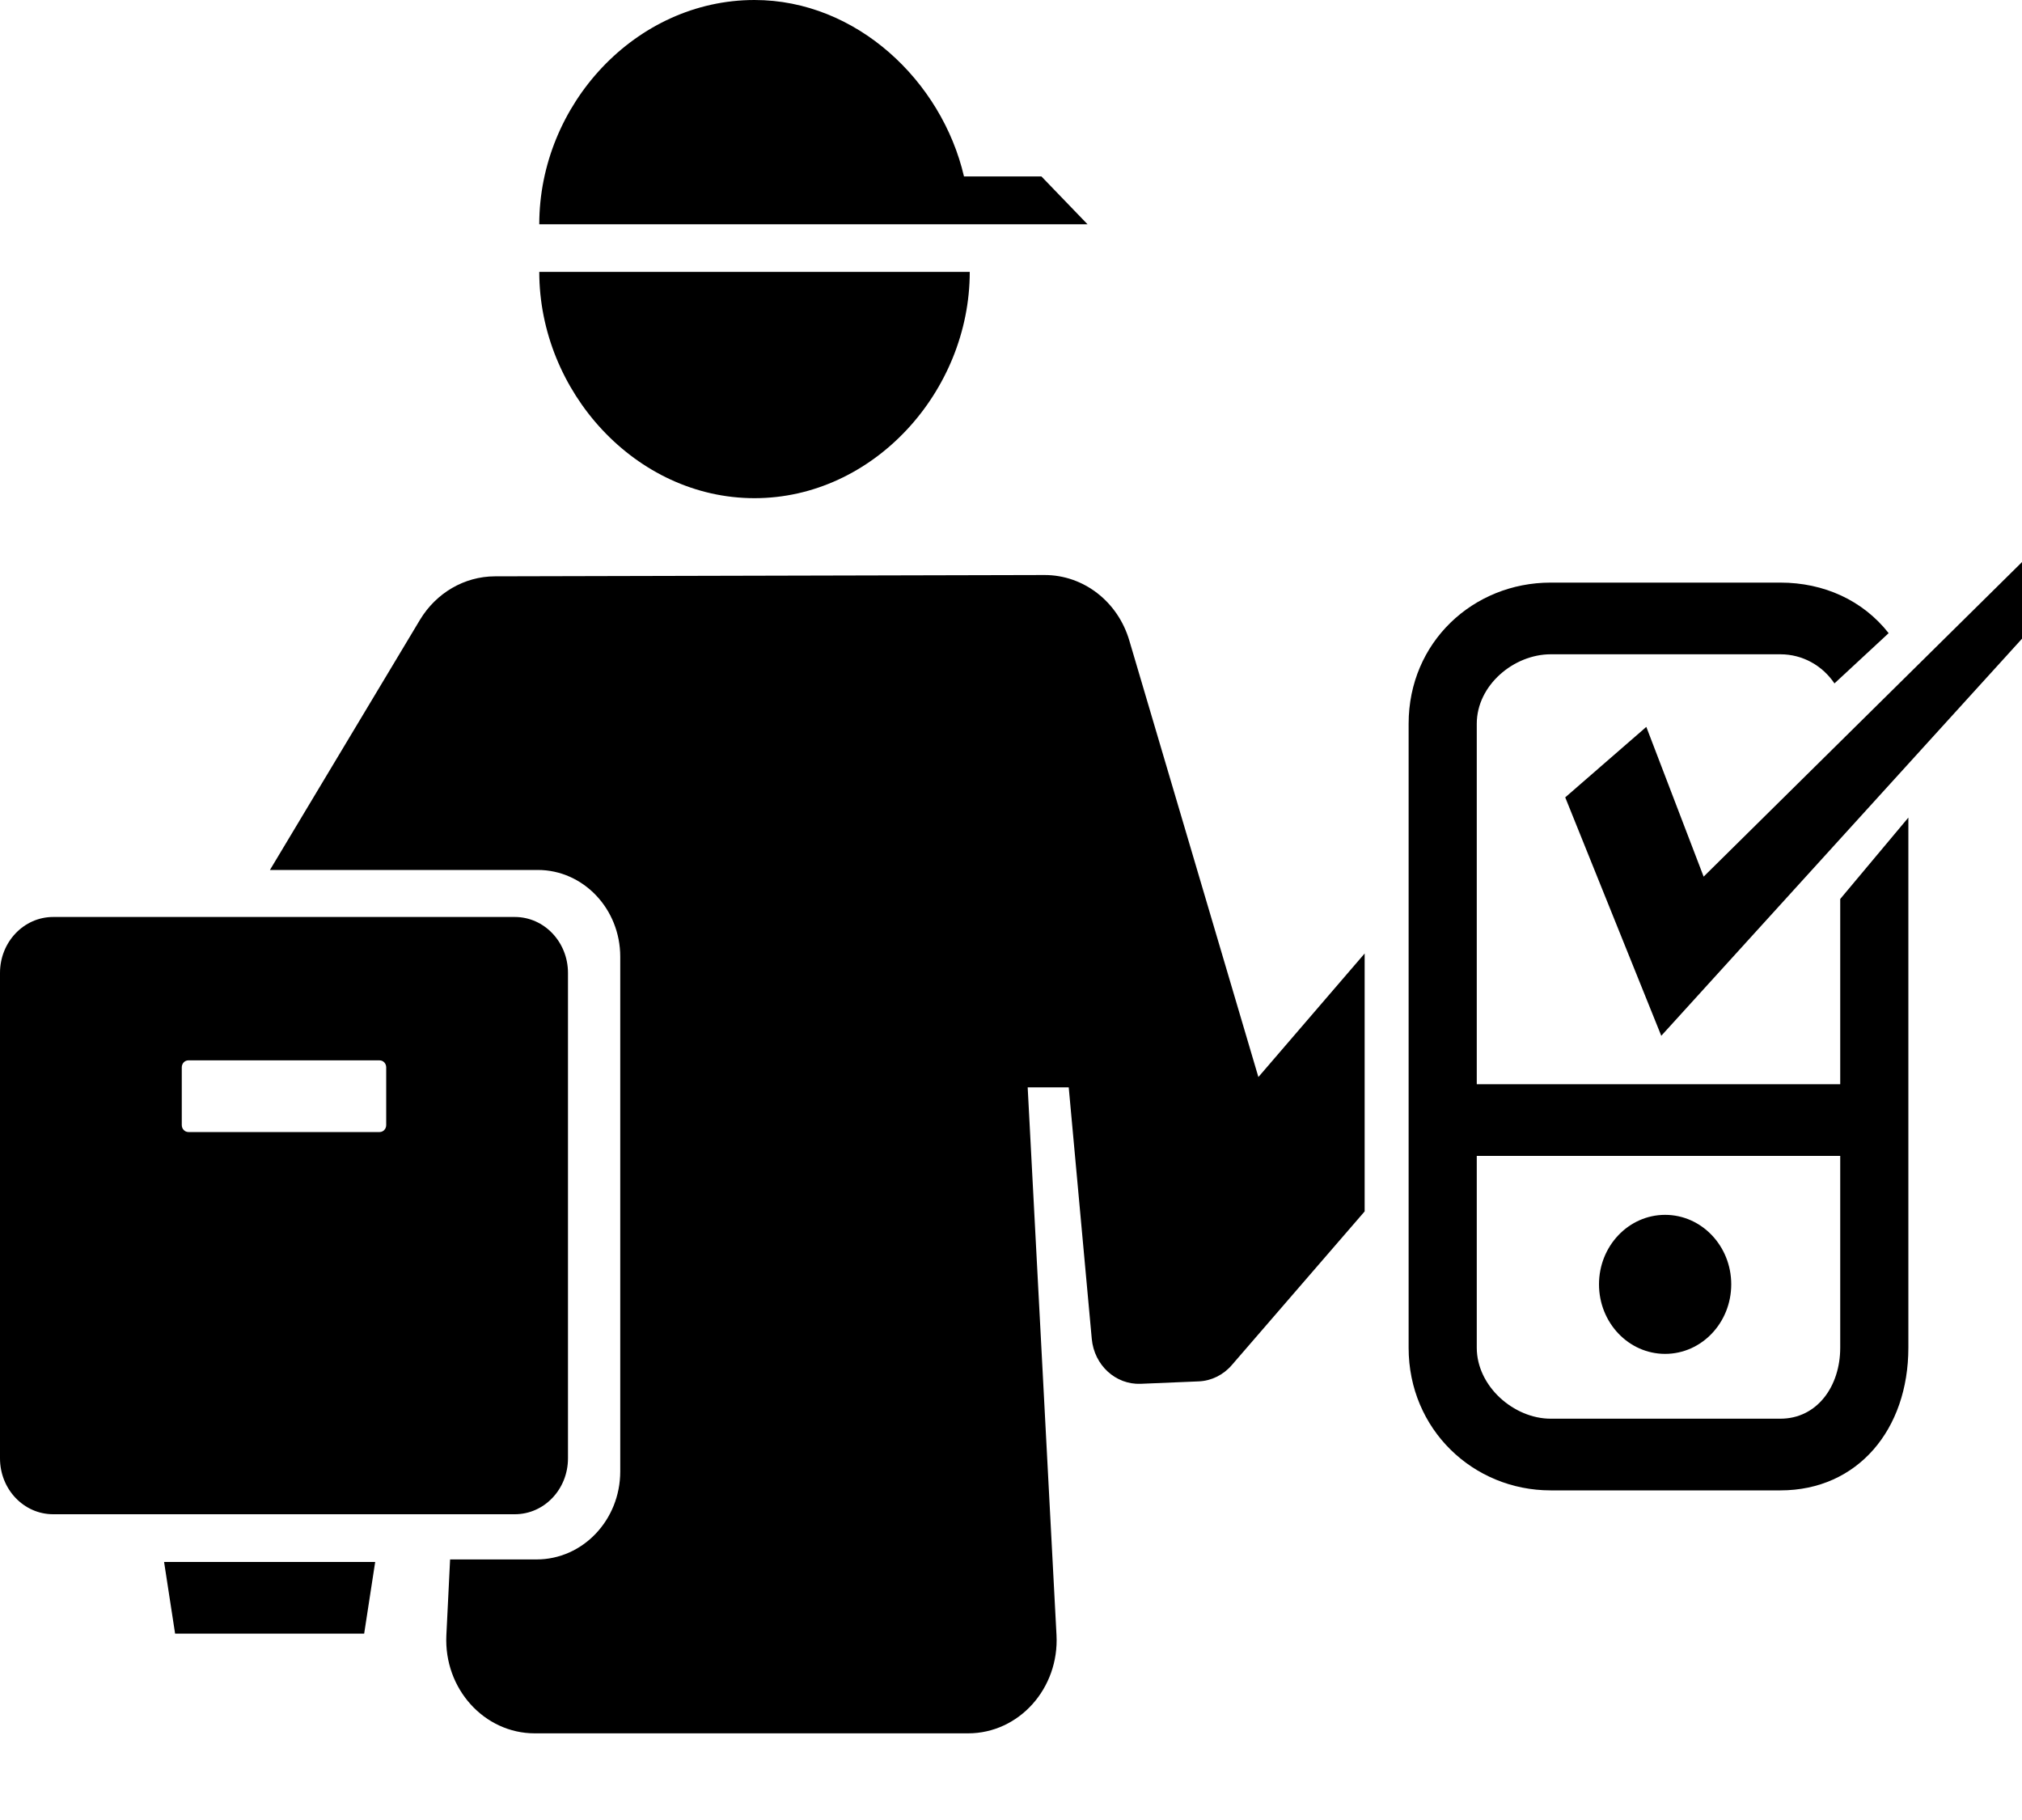<svg width="20" height="18" viewBox="0 0 20 18" fill="none" xmlns="http://www.w3.org/2000/svg">
<g clip-path="url(#clip0)">
<path d="M10.301 1.745H9.535C9.315 0.8 8.471 0 7.463 0C6.287 0 5.334 1.036 5.334 2.218H5.972H9.591H10.757L10.301 1.745Z" fill="black"/>
<path d="M7.463 4.927C8.639 4.927 9.592 3.871 9.592 2.689H5.334C5.334 3.871 6.287 4.927 7.463 4.927Z" fill="black"/>
<path d="M1.623 15.448L1.732 16.157H3.602L3.711 15.448H1.623Z" fill="black"/>
<path d="M6.135 9.462V14.552C6.135 15.033 5.765 15.423 5.307 15.423H4.452L4.415 16.174C4.39 16.701 4.789 17.143 5.29 17.143H9.575C10.079 17.143 10.478 16.698 10.45 16.17L10.165 10.754H10.571L10.799 13.242C10.823 13.502 11.035 13.696 11.283 13.686L11.856 13.662C11.981 13.657 12.099 13.599 12.183 13.502L13.498 11.981V9.43L12.447 10.652L11.17 6.334C11.056 5.948 10.716 5.686 10.331 5.687L4.894 5.7C4.594 5.701 4.315 5.863 4.154 6.13L2.67 8.604H5.319C5.77 8.604 6.135 8.989 6.135 9.462Z" fill="black"/>
<path d="M5.618 9.622C5.618 9.317 5.383 9.069 5.092 9.069H0.526C0.235 9.069 0 9.317 0 9.622V14.423C0 14.729 0.235 14.976 0.526 14.976H5.092C5.383 14.976 5.618 14.729 5.618 14.423V9.622ZM3.82 11.127C3.82 11.165 3.791 11.196 3.755 11.196H1.864C1.827 11.196 1.798 11.165 1.798 11.127V10.556C1.798 10.518 1.827 10.487 1.863 10.487H3.754C3.791 10.487 3.82 10.518 3.82 10.556V11.127Z" fill="black"/>
<path d="M16.47 13.39C16.831 13.39 17.124 13.082 17.124 12.702C17.124 12.323 16.831 12.015 16.47 12.015C16.109 12.015 15.816 12.323 15.816 12.702C15.816 13.082 16.109 13.39 16.47 13.39Z" fill="black"/>
<path d="M18.202 8.891V10.723H14.607V7.158C14.607 6.776 14.974 6.471 15.338 6.471H17.61C17.831 6.471 18.026 6.583 18.145 6.759L18.681 6.262C18.426 5.937 18.04 5.762 17.61 5.762H15.338C14.571 5.762 13.933 6.352 13.933 7.158V13.33C13.933 14.136 14.571 14.74 15.338 14.74H17.61C18.376 14.74 18.876 14.136 18.876 13.329V8.086L18.202 8.891ZM17.61 14.031H15.338C14.974 14.031 14.607 13.711 14.607 13.329V11.432H18.202V13.329C18.202 13.711 17.973 14.031 17.61 14.031Z" fill="black"/>
<path d="M20 5.559L16.851 8.67L16.284 7.189L15.482 7.886L16.432 10.244L20 6.317V5.559Z" fill="black"/>
</g>
<defs>
<clipPath id="clip0">
<rect width="20" height="17.143" fill="white"/>
</clipPath>
</defs>
</svg>
